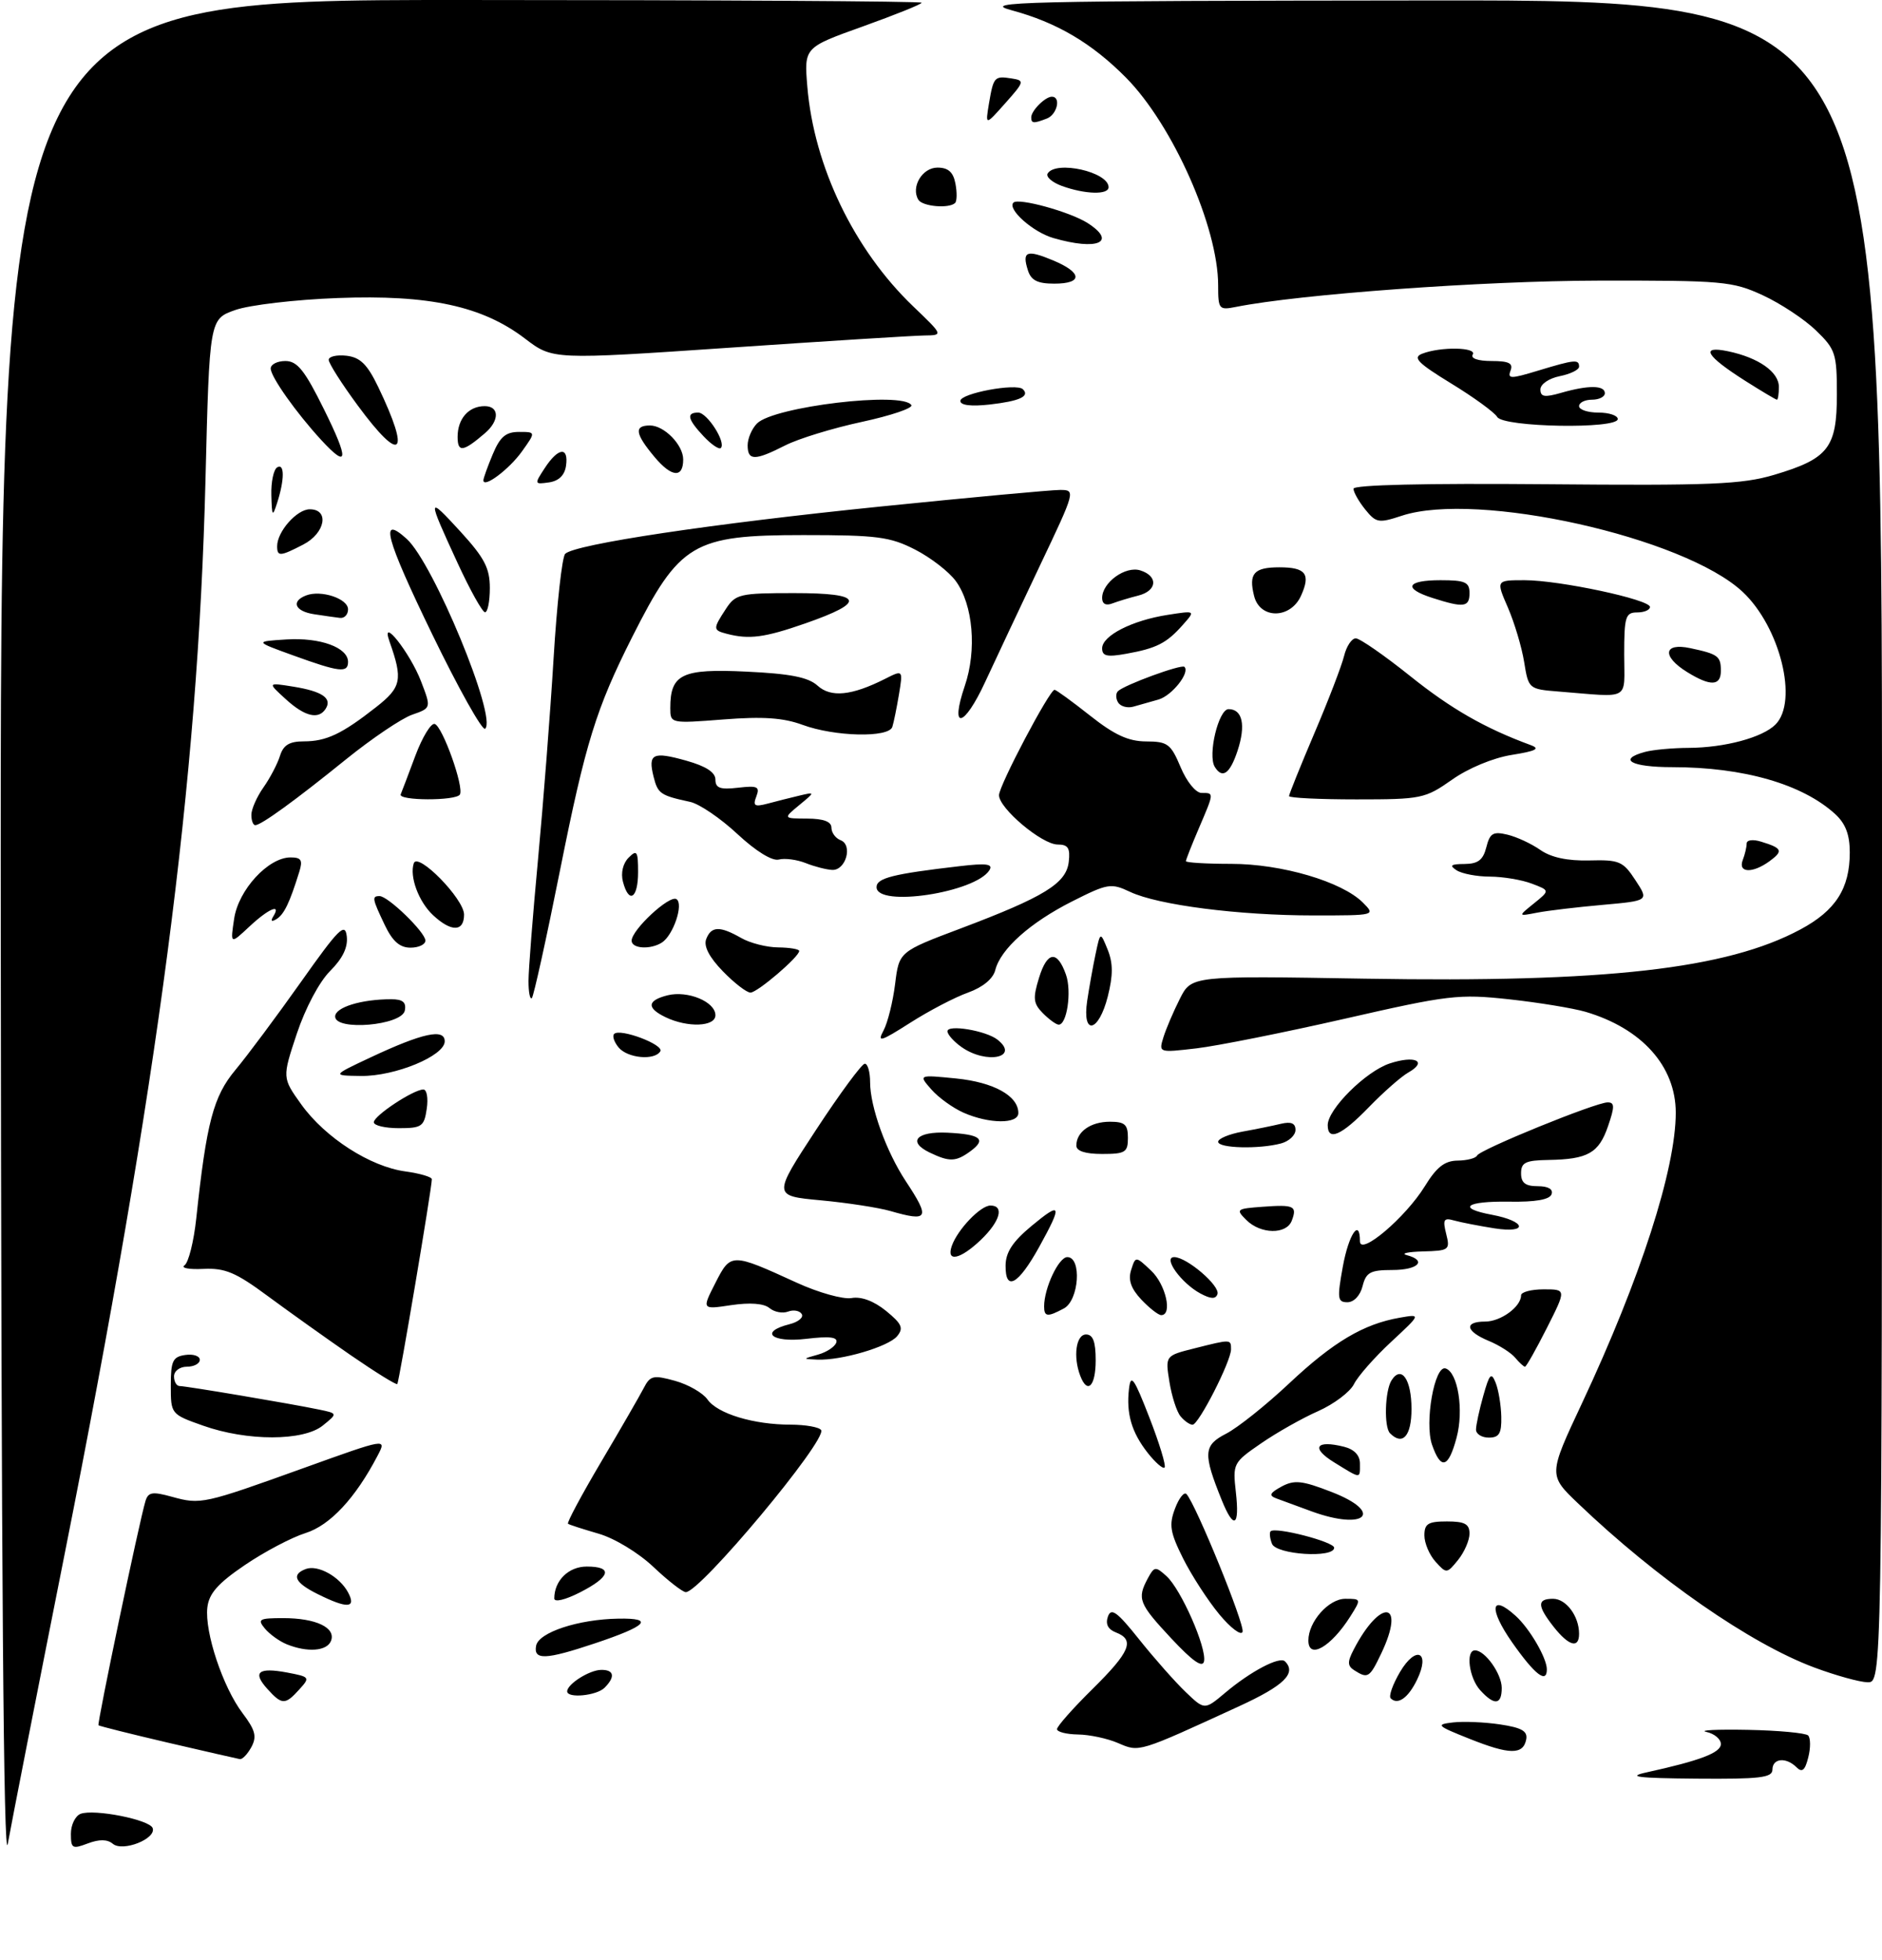 <?xml version="1.0" encoding="UTF-8" standalone="no"?>
<!DOCTYPE svg PUBLIC "-//W3C//DTD SVG 1.1//EN" "http://www.w3.org/Graphics/SVG/1.1/DTD/svg11.dtd" >
<svg xmlns="http://www.w3.org/2000/svg" xmlns:xlink="http://www.w3.org/1999/xlink" version="1.1" viewBox="0 0 292 304">
 <g >
 <path fill="currentColor"
d=" M 0.12 145.75 C 0.00 0.00 0.00 0.00 71.50 0.00 C 110.83 0.00 143.00 0.19 143.00 0.42 C 143.00 0.65 138.89 2.30 133.88 4.10 C 124.76 7.36 124.76 7.36 125.26 13.43 C 126.29 25.82 132.52 38.74 141.67 47.51 C 146.36 52.00 146.36 52.00 143.43 52.04 C 141.82 52.06 128.18 52.91 113.13 53.94 C 85.76 55.80 85.76 55.80 81.48 52.54 C 74.86 47.48 66.61 45.69 52.39 46.23 C 45.85 46.47 38.70 47.31 36.50 48.09 C 32.50 49.50 32.50 49.50 31.88 74.50 C 30.71 121.27 24.62 167.66 10.04 241.00 C 5.72 262.73 1.75 282.98 1.21 286.00 C 0.56 289.70 0.20 243.89 0.12 145.75 Z  M 11.00 284.44 C 11.00 283.07 11.68 281.68 12.50 281.36 C 14.60 280.56 23.26 282.27 23.69 283.58 C 24.25 285.24 19.05 287.29 17.51 286.01 C 16.65 285.29 15.40 285.28 13.62 285.95 C 11.22 286.86 11.00 286.74 11.00 284.44 Z  M 255.50 274.92 C 263.79 273.10 267.00 271.88 267.00 270.53 C 267.00 269.76 265.99 268.92 264.75 268.65 C 263.51 268.38 266.40 268.24 271.17 268.33 C 275.93 268.42 280.15 268.82 280.54 269.20 C 280.92 269.59 280.94 271.12 280.56 272.60 C 280.06 274.62 279.60 275.00 278.74 274.14 C 277.12 272.52 275.00 272.73 275.00 274.50 C 275.00 275.75 273.07 275.98 263.25 275.90 C 253.97 275.82 252.34 275.61 255.50 274.92 Z  M 26.02 270.31 C 20.25 268.96 15.42 267.75 15.28 267.62 C 15.04 267.37 21.60 236.04 22.57 232.84 C 23.00 231.44 23.64 231.34 26.69 232.18 C 31.14 233.41 31.55 233.32 47.25 227.67 C 60.01 223.08 60.01 223.08 58.59 225.79 C 55.15 232.39 51.20 236.62 47.39 237.81 C 45.25 238.48 41.02 240.71 38.00 242.76 C 33.80 245.61 32.42 247.18 32.17 249.36 C 31.74 253.18 34.58 261.71 37.63 265.74 C 39.61 268.36 39.88 269.36 39.01 270.99 C 38.41 272.09 37.61 272.94 37.21 272.87 C 36.82 272.80 31.78 271.65 26.02 270.31 Z  M 173.50 270.39 C 171.85 269.67 169.04 269.07 167.25 269.05 C 165.46 269.02 164.00 268.65 164.00 268.22 C 164.00 267.78 166.47 264.99 169.50 262.00 C 175.36 256.22 176.12 254.37 173.14 253.22 C 171.90 252.74 171.49 251.92 171.90 250.75 C 172.41 249.34 173.33 250.02 176.76 254.32 C 179.09 257.24 182.33 260.90 183.95 262.45 C 186.89 265.27 186.89 265.27 190.07 262.60 C 194.04 259.25 198.55 256.88 199.37 257.71 C 201.20 259.54 199.23 261.47 192.25 264.67 C 176.54 271.89 176.80 271.81 173.50 270.39 Z  M 228.00 269.72 C 222.90 267.69 222.71 267.50 225.44 267.18 C 227.06 266.99 230.35 267.13 232.75 267.49 C 236.10 267.99 237.04 268.53 236.80 269.81 C 236.33 272.23 234.21 272.20 228.00 269.72 Z  M 41.49 261.99 C 39.13 259.38 40.06 258.60 44.55 259.44 C 48.08 260.11 48.14 260.19 46.44 262.06 C 44.25 264.49 43.74 264.48 41.49 261.99 Z  M 215.77 263.44 C 215.44 263.10 216.09 261.27 217.22 259.35 C 219.70 255.15 221.98 256.21 219.85 260.58 C 218.48 263.40 216.86 264.53 215.77 263.44 Z  M 229.65 262.17 C 227.93 260.27 227.37 256.00 228.85 256.00 C 230.41 256.00 233.00 259.64 233.00 261.83 C 233.00 264.48 231.85 264.60 229.65 262.17 Z  M 88.00 262.36 C 88.00 261.24 91.43 259.06 93.25 259.03 C 95.29 258.99 95.50 260.10 93.80 261.80 C 92.56 263.04 88.00 263.48 88.00 262.36 Z  M 281.50 258.66 C 271.58 254.97 257.09 244.91 244.87 233.23 C 240.23 228.80 240.23 228.80 245.46 217.65 C 254.53 198.31 260.00 181.34 260.00 172.59 C 259.99 165.39 254.75 159.53 246.00 156.95 C 244.07 156.39 238.74 155.51 234.16 155.01 C 226.32 154.16 224.77 154.34 208.66 158.02 C 199.22 160.17 188.86 162.24 185.63 162.62 C 179.78 163.30 179.77 163.30 180.51 160.90 C 180.92 159.58 182.07 156.89 183.06 154.93 C 184.86 151.35 184.86 151.35 211.83 151.81 C 249.15 152.44 267.88 150.32 279.33 144.18 C 284.81 141.25 287.00 137.83 287.00 132.22 C 287.00 129.48 286.34 127.75 284.75 126.29 C 279.66 121.63 270.52 119.00 259.45 119.00 C 253.06 119.00 250.92 117.79 255.25 116.63 C 256.49 116.30 259.52 116.02 262.00 116.01 C 267.59 115.98 273.45 114.41 275.47 112.39 C 279.05 108.81 276.19 97.25 270.38 91.81 C 261.31 83.32 229.18 76.15 217.50 80.00 C 213.91 81.18 213.51 81.12 211.82 79.03 C 210.82 77.79 210.00 76.34 210.00 75.81 C 210.00 75.21 221.15 74.95 239.75 75.11 C 265.52 75.34 270.27 75.14 275.29 73.65 C 283.68 71.15 285.00 69.46 285.00 61.20 C 285.00 54.83 284.79 54.19 281.75 51.25 C 279.96 49.52 276.25 47.07 273.50 45.80 C 268.79 43.63 267.32 43.50 248.00 43.53 C 230.18 43.56 201.66 45.63 191.75 47.61 C 189.13 48.13 189.00 47.98 189.00 44.26 C 189.00 35.25 181.96 19.39 174.71 12.05 C 169.40 6.69 163.96 3.48 156.98 1.60 C 152.01 0.27 158.02 0.13 221.75 0.07 C 292.00 0.00 292.00 0.00 292.00 130.50 C 292.00 261.00 292.00 261.00 289.75 260.95 C 288.51 260.92 284.80 259.89 281.50 258.66 Z  M 210.15 259.11 C 209.05 258.42 209.03 257.80 210.03 255.88 C 214.21 247.81 218.18 248.35 214.31 256.47 C 212.51 260.25 212.23 260.43 210.15 259.11 Z  M 234.61 254.76 C 230.95 249.53 231.27 247.12 235.16 250.65 C 237.33 252.61 240.00 257.19 240.00 258.95 C 240.00 261.23 238.12 259.76 234.61 254.76 Z  M 181.75 254.17 C 176.69 248.75 176.39 248.00 178.08 244.85 C 179.09 242.97 179.28 242.94 180.99 244.49 C 183.24 246.53 187.23 255.58 186.81 257.70 C 186.59 258.77 185.04 257.69 181.75 254.17 Z  M 83.18 255.28 C 83.58 253.21 89.72 251.18 95.95 251.08 C 101.58 250.98 100.42 252.20 92.28 254.92 C 84.65 257.47 82.75 257.55 83.18 255.28 Z  M 44.47 255.05 C 43.35 254.59 41.83 253.50 41.09 252.61 C 39.90 251.17 40.20 251.00 43.94 251.00 C 49.02 251.00 52.14 252.48 51.36 254.52 C 50.74 256.13 47.70 256.36 44.47 255.05 Z  M 203.00 254.46 C 203.00 251.55 206.15 248.00 208.73 248.00 C 211.21 248.00 211.22 248.02 209.50 250.75 C 206.51 255.48 203.00 257.49 203.00 254.46 Z  M 241.07 252.37 C 238.48 249.07 238.46 248.00 240.96 248.00 C 243.00 248.00 245.00 250.70 245.00 253.43 C 245.00 255.77 243.41 255.33 241.07 252.37 Z  M 189.17 250.40 C 187.40 248.26 184.87 244.36 183.56 241.74 C 181.54 237.69 181.35 236.53 182.31 234.00 C 182.92 232.37 183.73 231.36 184.09 231.76 C 185.58 233.42 193.16 252.02 192.79 253.12 C 192.58 253.77 190.95 252.55 189.17 250.40 Z  M 49.25 247.25 C 45.75 245.51 45.16 244.26 47.42 243.39 C 49.29 242.67 52.68 244.54 54.01 247.02 C 55.33 249.49 53.88 249.56 49.25 247.25 Z  M 86.00 247.95 C 86.00 245.18 88.21 243.00 91.04 243.00 C 95.15 243.00 94.74 244.58 90.00 247.00 C 87.71 248.17 86.00 248.58 86.00 247.95 Z  M 101.37 243.05 C 99.04 240.85 95.34 238.61 92.87 237.90 C 90.47 237.20 88.33 236.52 88.13 236.36 C 87.92 236.21 90.23 231.90 93.25 226.79 C 96.28 221.68 99.25 216.52 99.87 215.33 C 100.88 213.37 101.35 213.26 104.73 214.19 C 106.78 214.76 109.05 216.06 109.76 217.07 C 111.31 219.29 116.92 220.99 122.69 220.99 C 125.00 221.00 127.11 221.37 127.40 221.83 C 128.35 223.37 108.59 247.04 106.40 246.97 C 105.91 246.96 103.64 245.20 101.37 243.05 Z  M 222.73 242.25 C 221.78 241.20 221.00 239.37 221.00 238.17 C 221.00 236.36 221.57 236.00 224.50 236.00 C 227.26 236.00 228.00 236.40 228.00 237.89 C 228.00 238.93 227.20 240.76 226.23 241.97 C 224.49 244.12 224.42 244.12 222.73 242.25 Z  M 197.35 239.46 C 197.02 238.61 196.93 237.74 197.14 237.53 C 197.87 236.80 207.00 239.16 207.00 240.08 C 207.00 241.74 198.00 241.16 197.35 239.46 Z  M 189.58 232.75 C 186.63 225.45 186.71 224.20 190.24 222.39 C 192.03 221.47 196.45 217.95 200.04 214.57 C 206.87 208.16 211.55 205.38 217.17 204.40 C 220.50 203.82 220.50 203.82 215.83 208.16 C 213.26 210.55 210.67 213.49 210.07 214.71 C 209.46 215.92 206.97 217.80 204.52 218.89 C 202.07 219.97 198.08 222.22 195.65 223.90 C 191.33 226.87 191.25 227.03 191.75 231.47 C 192.35 236.79 191.44 237.33 189.58 232.75 Z  M 203.50 234.44 C 201.30 233.63 198.82 232.72 198.00 232.42 C 196.83 231.98 197.02 231.58 198.84 230.59 C 200.82 229.53 202.02 229.65 206.57 231.42 C 214.83 234.61 211.89 237.50 203.50 234.44 Z  M 207.00 226.84 C 203.34 224.59 204.15 223.32 208.54 224.42 C 210.12 224.82 211.00 225.75 211.00 227.02 C 211.00 229.44 211.24 229.45 207.00 226.84 Z  M 178.09 225.39 C 175.57 222.18 174.72 219.29 175.17 215.42 C 175.45 213.04 175.94 213.73 178.33 219.88 C 179.89 223.89 180.95 227.38 180.69 227.64 C 180.44 227.90 179.27 226.88 178.09 225.39 Z  M 222.19 224.12 C 220.99 220.68 222.58 211.69 224.30 212.27 C 226.21 212.90 227.14 218.77 225.99 223.02 C 224.73 227.73 223.57 228.07 222.19 224.12 Z  M 31.50 221.14 C 26.52 219.38 26.50 219.35 26.50 214.93 C 26.50 211.10 26.80 210.46 28.75 210.18 C 29.99 210.00 31.00 210.34 31.00 210.93 C 31.00 211.52 30.10 212.00 29.00 212.00 C 27.89 212.00 27.00 212.67 27.00 213.50 C 27.00 214.32 27.39 215.00 27.87 215.00 C 28.87 215.00 45.08 217.73 49.46 218.64 C 52.41 219.25 52.41 219.25 50.09 221.12 C 47.09 223.56 38.34 223.57 31.50 221.14 Z  M 215.67 222.33 C 214.71 221.38 214.87 215.75 215.90 214.12 C 217.43 211.71 219.00 213.96 219.00 218.56 C 219.00 222.75 217.63 224.30 215.67 222.33 Z  M 229.01 221.75 C 229.01 221.06 229.52 218.70 230.14 216.50 C 231.10 213.09 231.38 212.79 232.06 214.50 C 232.50 215.60 232.89 217.96 232.93 219.75 C 232.99 222.36 232.60 223.00 231.00 223.00 C 229.90 223.00 229.00 222.44 229.01 221.75 Z  M 183.17 219.70 C 182.57 218.99 181.80 216.58 181.44 214.35 C 180.79 210.29 180.79 210.29 185.34 209.15 C 191.00 207.72 191.00 207.72 191.00 209.30 C 191.00 211.16 185.98 221.00 185.03 221.00 C 184.60 221.00 183.76 220.42 183.17 219.70 Z  M 54.42 210.22 C 50.61 207.59 44.82 203.46 41.54 201.04 C 36.57 197.36 34.92 196.67 31.54 196.83 C 29.32 196.94 28.01 196.69 28.63 196.27 C 29.25 195.85 30.07 192.57 30.45 189.00 C 32.04 174.10 33.10 170.07 36.53 165.96 C 38.36 163.77 42.92 157.65 46.68 152.34 C 52.55 144.04 53.54 143.05 53.80 145.22 C 54.01 146.93 53.18 148.66 51.21 150.63 C 49.53 152.31 47.37 156.39 46.05 160.35 C 43.78 167.18 43.78 167.18 46.76 171.34 C 50.46 176.48 57.46 180.98 62.90 181.71 C 65.15 182.02 67.00 182.56 67.00 182.92 C 67.00 184.31 61.92 214.41 61.64 214.69 C 61.48 214.86 58.23 212.84 54.42 210.22 Z  M 167.61 213.42 C 166.47 210.45 166.95 207.00 168.50 207.00 C 169.58 207.00 170.00 208.11 170.00 211.00 C 170.00 215.04 168.72 216.33 167.61 213.42 Z  M 235.09 210.61 C 234.45 209.84 232.60 208.66 230.97 207.99 C 227.38 206.50 227.11 205.00 230.43 205.00 C 232.85 205.00 236.00 202.70 236.00 200.93 C 236.00 200.42 237.58 200.00 239.51 200.00 C 243.03 200.00 243.03 200.00 240.00 206.00 C 238.33 209.30 236.81 212.00 236.61 212.00 C 236.41 212.00 235.72 211.37 235.09 210.61 Z  M 126.93 210.12 C 128.26 209.75 129.53 208.91 129.75 208.26 C 130.03 207.40 128.75 207.24 125.07 207.68 C 119.69 208.31 117.75 206.60 122.49 205.41 C 123.86 205.07 124.72 204.35 124.39 203.83 C 124.07 203.30 123.11 203.13 122.27 203.45 C 121.43 203.77 120.13 203.53 119.38 202.90 C 118.51 202.18 116.36 202.02 113.45 202.45 C 108.89 203.14 108.89 203.14 110.99 199.02 C 113.39 194.32 113.45 194.32 123.62 198.97 C 126.98 200.51 130.81 201.58 132.12 201.35 C 133.63 201.08 135.58 201.81 137.47 203.34 C 139.94 205.36 140.23 206.02 139.19 207.27 C 137.83 208.91 130.50 211.06 126.81 210.90 C 124.50 210.80 124.50 210.80 126.93 210.12 Z  M 162.00 202.65 C 162.00 199.80 164.26 195.00 165.60 195.00 C 167.87 195.00 167.42 201.70 165.07 202.96 C 162.52 204.33 162.00 204.27 162.00 202.65 Z  M 177.08 201.59 C 175.47 199.87 175.01 198.54 175.50 197.00 C 176.19 194.83 176.19 194.83 178.59 197.09 C 180.87 199.22 181.96 204.00 180.17 204.00 C 179.72 204.00 178.33 202.91 177.08 201.59 Z  M 186.24 200.64 C 183.26 199.03 180.36 195.00 182.19 195.00 C 184.14 195.01 189.35 199.47 188.89 200.75 C 188.61 201.54 187.86 201.51 186.24 200.64 Z  M 208.34 196.50 C 209.25 191.46 211.00 188.87 211.00 192.55 C 211.00 194.86 218.06 188.87 221.06 184.02 C 222.90 181.02 224.15 180.05 226.17 180.03 C 227.63 180.01 228.98 179.66 229.17 179.25 C 229.58 178.33 247.58 171.00 249.43 171.00 C 250.53 171.00 250.54 171.65 249.49 174.70 C 248.06 178.87 246.36 179.83 240.25 179.93 C 236.69 179.99 236.00 180.32 236.00 182.00 C 236.00 183.48 236.67 184.00 238.58 184.00 C 240.21 184.00 241.01 184.46 240.73 185.25 C 240.44 186.08 238.25 186.47 234.15 186.40 C 227.43 186.30 225.97 187.40 231.46 188.43 C 236.81 189.43 237.18 191.36 231.88 190.54 C 229.47 190.16 226.65 189.61 225.61 189.32 C 224.01 188.86 223.82 189.17 224.38 191.39 C 225.01 193.89 224.85 194.01 220.77 194.12 C 218.42 194.18 217.29 194.44 218.25 194.69 C 221.47 195.53 220.05 197.00 216.02 197.00 C 212.61 197.00 211.95 197.36 211.41 199.50 C 211.05 200.96 210.06 202.00 209.06 202.00 C 207.52 202.00 207.45 201.42 208.34 196.50 Z  M 156.02 196.33 C 156.03 194.26 157.11 192.61 160.02 190.19 C 164.70 186.30 164.89 186.80 161.23 193.43 C 157.99 199.28 155.99 200.40 156.02 196.33 Z  M 147.68 193.25 C 148.58 190.71 152.13 187.00 153.67 187.00 C 155.86 187.00 155.18 189.45 152.20 192.31 C 148.98 195.39 146.76 195.85 147.68 193.25 Z  M 193.38 189.25 C 191.70 187.58 191.82 187.49 195.92 187.19 C 200.80 186.83 201.29 187.07 200.42 189.36 C 199.59 191.52 195.60 191.46 193.38 189.25 Z  M 138.14 187.85 C 136.29 187.32 131.43 186.57 127.34 186.19 C 119.90 185.50 119.90 185.50 126.62 175.25 C 130.32 169.61 133.72 165.00 134.18 165.00 C 134.63 165.00 135.00 166.29 135.00 167.87 C 135.00 171.69 137.50 178.62 140.54 183.23 C 144.36 189.01 144.07 189.56 138.14 187.85 Z  M 144.22 178.77 C 140.75 177.09 142.21 175.48 146.98 175.70 C 152.16 175.95 153.11 176.71 150.56 178.58 C 148.30 180.23 147.32 180.26 144.22 178.77 Z  M 167.00 177.70 C 167.00 175.57 169.21 174.00 172.20 174.00 C 174.52 174.00 175.00 174.43 175.00 176.50 C 175.00 178.75 174.60 179.00 171.00 179.00 C 168.38 179.00 167.00 178.55 167.00 177.70 Z  M 189.00 177.11 C 189.00 176.62 190.69 175.92 192.75 175.54 C 194.81 175.17 197.51 174.62 198.75 174.32 C 200.32 173.95 201.00 174.23 201.00 175.27 C 201.00 176.10 199.99 177.04 198.75 177.37 C 195.34 178.28 189.00 178.12 189.00 177.11 Z  M 206.00 174.53 C 206.00 172.06 211.90 166.19 215.62 164.96 C 219.57 163.66 221.57 164.63 218.50 166.37 C 217.40 166.99 214.65 169.41 212.38 171.75 C 208.12 176.15 206.00 177.07 206.00 174.53 Z  M 58.00 174.08 C 58.00 173.07 64.16 169.00 65.69 169.00 C 66.22 169.00 66.46 170.35 66.21 172.00 C 65.81 174.74 65.44 175.00 61.89 175.00 C 59.75 175.00 58.00 174.59 58.00 174.08 Z  M 149.50 172.60 C 147.85 171.87 145.60 170.25 144.50 168.99 C 142.50 166.71 142.50 166.71 148.35 167.29 C 154.19 167.88 158.00 169.99 158.00 172.65 C 158.00 174.38 153.47 174.35 149.50 172.60 Z  M 57.50 164.02 C 65.58 160.23 69.00 159.49 69.00 161.53 C 69.00 163.78 61.29 166.97 56.00 166.90 C 51.50 166.84 51.50 166.84 57.50 164.02 Z  M 95.98 162.48 C 95.28 161.64 94.97 160.69 95.29 160.38 C 96.20 159.46 103.08 162.06 102.45 163.08 C 101.55 164.54 97.37 164.15 95.98 162.48 Z  M 149.22 162.44 C 148.00 161.59 147.00 160.47 147.00 159.97 C 147.00 158.87 152.97 159.87 154.75 161.26 C 158.28 164.03 153.08 165.14 149.22 162.44 Z  M 137.09 159.84 C 137.73 158.63 138.54 155.39 138.88 152.63 C 139.50 147.62 139.50 147.62 149.05 144.02 C 162.04 139.12 165.43 137.03 165.82 133.70 C 166.07 131.55 165.72 131.00 164.10 131.00 C 161.67 131.00 155.00 125.39 155.00 123.35 C 155.00 121.86 162.84 107.00 163.62 107.00 C 163.86 107.00 166.34 108.80 169.12 111.00 C 172.92 114.01 175.09 115.00 177.84 115.01 C 181.16 115.02 181.66 115.39 183.18 119.01 C 184.12 121.26 185.54 123.00 186.43 123.00 C 188.39 123.00 188.40 122.89 186.00 128.50 C 184.90 131.07 184.00 133.35 184.00 133.58 C 184.00 133.81 187.16 134.00 191.02 134.00 C 198.85 134.00 208.19 136.75 211.45 140.00 C 213.44 142.00 213.44 142.00 203.79 142.00 C 192.21 142.00 179.67 140.39 175.35 138.35 C 172.38 136.95 171.88 137.03 166.35 139.82 C 159.82 143.12 155.24 147.21 154.42 150.48 C 154.08 151.83 152.49 153.14 150.19 153.97 C 148.16 154.69 144.12 156.80 141.21 158.66 C 136.59 161.60 136.06 161.75 137.09 159.84 Z  M 52.00 157.68 C 52.00 156.25 56.05 155.00 60.70 155.00 C 62.49 155.00 63.06 155.47 62.81 156.75 C 62.37 159.07 52.00 159.96 52.00 157.68 Z  M 103.25 157.78 C 100.29 156.35 100.40 155.19 103.57 154.39 C 106.70 153.61 111.00 155.39 111.00 157.48 C 111.00 159.27 106.69 159.44 103.25 157.78 Z  M 161.78 157.14 C 160.32 155.65 160.23 154.85 161.21 151.67 C 162.48 147.54 164.04 147.36 165.39 151.19 C 166.31 153.80 165.53 159.05 164.23 158.94 C 163.83 158.91 162.73 158.10 161.78 157.14 Z  M 168.68 155.25 C 168.99 153.19 169.57 149.93 169.98 148.00 C 170.72 144.50 170.72 144.50 171.86 147.31 C 172.70 149.40 172.71 151.27 171.88 154.56 C 170.47 160.16 167.87 160.72 168.68 155.25 Z  M 82.00 152.18 C 82.00 150.45 82.67 141.94 83.48 133.26 C 84.29 124.59 85.38 110.59 85.89 102.14 C 86.40 93.69 87.21 86.39 87.69 85.91 C 89.18 84.42 110.45 81.23 136.75 78.56 C 150.63 77.15 163.10 76.00 164.46 76.00 C 166.90 76.00 166.88 76.10 161.34 87.75 C 158.28 94.21 154.45 102.33 152.85 105.79 C 149.55 112.93 147.32 113.36 149.69 106.40 C 151.58 100.85 150.98 93.81 148.30 90.14 C 147.25 88.69 144.40 86.49 141.98 85.25 C 138.09 83.26 136.08 83.00 124.66 83.00 C 107.52 83.00 105.45 84.23 98.09 98.81 C 92.49 109.91 90.85 115.22 86.91 134.90 C 84.78 145.57 82.80 154.53 82.52 154.82 C 82.23 155.10 82.00 153.91 82.00 152.18 Z  M 112.16 150.67 C 110.03 148.47 109.15 146.77 109.57 145.67 C 110.35 143.65 111.69 143.61 115.00 145.50 C 116.38 146.29 118.96 146.95 120.75 146.96 C 122.54 146.98 124.00 147.23 124.00 147.51 C 124.00 148.42 117.54 153.94 116.45 153.97 C 115.87 153.99 113.94 152.50 112.16 150.67 Z  M 59.69 143.47 C 57.75 139.40 57.67 139.00 58.89 139.00 C 60.21 139.00 66.00 144.62 66.00 145.90 C 66.00 146.51 64.96 147.00 63.69 147.00 C 62.02 147.00 60.90 146.01 59.69 143.47 Z  M 98.00 145.92 C 98.00 144.24 103.86 138.80 104.95 139.47 C 106.11 140.19 104.47 145.08 102.69 146.21 C 100.92 147.34 98.00 147.16 98.00 145.92 Z  M 36.33 142.50 C 37.00 138.02 41.63 133.00 45.08 133.00 C 46.75 133.00 47.00 133.42 46.43 135.25 C 44.94 140.05 44.08 141.83 42.91 142.56 C 42.13 143.04 41.95 142.89 42.40 142.15 C 43.69 140.08 41.67 140.94 38.67 143.75 C 35.73 146.50 35.73 146.50 36.33 142.50 Z  M 67.20 141.97 C 64.96 139.89 63.51 135.98 64.20 133.91 C 64.80 132.10 72.00 139.43 72.00 141.87 C 72.00 144.55 70.02 144.60 67.20 141.97 Z  M 237.99 140.14 C 240.48 138.13 240.48 138.13 237.67 137.07 C 236.13 136.48 233.21 135.99 231.18 135.98 C 229.16 135.98 226.82 135.53 226.00 135.00 C 224.83 134.24 225.10 134.03 227.23 134.02 C 229.33 134.00 230.11 133.40 230.61 131.42 C 231.16 129.24 231.66 128.94 233.88 129.47 C 235.32 129.81 237.62 130.88 239.00 131.85 C 240.67 133.01 243.19 133.55 246.58 133.47 C 251.24 133.35 251.82 133.59 253.74 136.53 C 255.84 139.72 255.84 139.72 248.67 140.36 C 244.73 140.71 240.15 141.25 238.50 141.57 C 235.50 142.15 235.50 142.15 237.99 140.14 Z  M 96.65 136.76 C 96.30 135.42 96.65 133.92 97.53 133.04 C 98.82 131.75 99.00 132.02 99.00 135.29 C 99.00 139.38 97.57 140.28 96.65 136.76 Z  M 136.00 137.61 C 136.00 136.20 138.54 135.56 148.89 134.36 C 153.04 133.87 154.11 134.01 153.52 134.97 C 151.36 138.47 136.00 140.79 136.00 137.61 Z  M 125.01 133.88 C 123.65 133.34 121.77 133.09 120.84 133.33 C 119.81 133.60 117.29 132.05 114.41 129.37 C 111.81 126.94 108.51 124.70 107.09 124.39 C 102.46 123.39 102.07 123.12 101.41 120.50 C 100.51 116.91 101.27 116.53 106.47 117.99 C 109.53 118.85 111.00 119.80 111.00 120.93 C 111.00 122.25 111.73 122.51 114.51 122.19 C 117.53 121.84 117.93 122.02 117.35 123.54 C 116.78 125.01 117.07 125.19 119.09 124.66 C 120.41 124.30 122.62 123.75 124.00 123.42 C 126.50 122.83 126.50 122.83 124.00 124.89 C 121.50 126.96 121.50 126.96 125.25 126.98 C 127.78 126.99 129.00 127.45 129.00 128.39 C 129.00 129.16 129.64 130.03 130.42 130.33 C 132.35 131.07 131.24 135.02 129.13 134.94 C 128.24 134.90 126.38 134.43 125.01 133.88 Z  M 270.39 133.42 C 270.73 132.55 271.00 131.39 271.00 130.85 C 271.00 130.29 271.97 130.16 273.25 130.56 C 276.53 131.56 276.72 132.00 274.56 133.58 C 271.92 135.51 269.63 135.42 270.39 133.42 Z  M 39.00 126.40 C 39.00 125.53 39.84 123.61 40.87 122.15 C 41.90 120.69 43.05 118.49 43.44 117.25 C 43.96 115.57 44.90 115.00 47.13 115.00 C 50.62 115.00 53.04 113.86 58.34 109.70 C 62.30 106.60 62.53 105.43 60.43 99.50 C 58.97 95.38 63.62 101.25 65.32 105.67 C 66.92 109.83 66.92 109.83 63.93 110.87 C 62.29 111.45 57.70 114.55 53.72 117.76 C 45.81 124.16 40.52 128.00 39.60 128.00 C 39.27 128.00 39.00 127.28 39.00 126.40 Z  M 62.17 123.22 C 62.35 122.79 63.38 120.09 64.45 117.21 C 65.53 114.33 66.88 112.12 67.45 112.30 C 68.67 112.69 72.04 122.13 71.35 123.25 C 70.73 124.25 61.74 124.22 62.17 123.22 Z  M 200.00 123.49 C 200.00 123.21 201.77 118.82 203.93 113.74 C 206.10 108.66 208.17 103.26 208.54 101.75 C 208.91 100.24 209.73 99.01 210.36 99.02 C 210.99 99.03 214.77 101.65 218.77 104.85 C 225.14 109.96 230.40 112.97 237.50 115.58 C 239.02 116.14 238.32 116.50 234.55 117.10 C 231.66 117.56 227.81 119.16 225.28 120.95 C 221.11 123.88 220.53 124.00 210.47 124.00 C 204.71 124.00 200.00 123.77 200.00 123.49 Z  M 188.48 118.96 C 187.35 117.14 189.06 110.00 190.62 110.00 C 192.78 110.00 193.32 112.49 192.01 116.46 C 190.83 120.03 189.65 120.87 188.48 118.96 Z  M 67.06 98.39 C 59.80 83.42 58.81 79.71 63.10 83.59 C 67.23 87.32 77.17 111.36 75.27 113.04 C 74.85 113.42 71.15 106.82 67.06 98.39 Z  M 124.50 112.43 C 121.53 111.34 118.37 111.12 112.25 111.60 C 104.01 112.24 104.00 112.23 104.00 109.81 C 104.00 104.56 105.81 103.70 115.79 104.18 C 122.61 104.50 125.40 105.05 126.84 106.35 C 128.92 108.24 132.12 107.92 137.31 105.31 C 140.11 103.89 140.11 103.89 139.48 107.70 C 139.13 109.79 138.67 112.06 138.45 112.75 C 137.91 114.47 129.50 114.28 124.50 112.43 Z  M 44.31 108.43 C 41.50 105.87 41.50 105.87 45.50 106.51 C 49.97 107.23 51.55 108.30 50.55 109.91 C 49.46 111.68 47.30 111.17 44.31 108.43 Z  M 173.48 108.97 C 173.11 108.37 173.09 107.58 173.45 107.22 C 174.42 106.25 183.32 102.99 183.77 103.44 C 184.67 104.33 181.83 107.91 179.75 108.51 C 178.51 108.87 176.75 109.37 175.83 109.62 C 174.92 109.87 173.86 109.58 173.48 108.97 Z  M 241.83 107.27 C 237.20 106.90 237.15 106.86 236.48 102.70 C 236.11 100.39 234.97 96.59 233.96 94.25 C 232.11 90.00 232.11 90.00 236.53 90.00 C 241.96 90.00 256.00 93.00 256.00 94.15 C 256.00 94.62 255.10 95.00 254.00 95.00 C 252.21 95.00 252.00 95.67 252.00 101.50 C 252.00 108.83 253.17 108.17 241.83 107.27 Z  M 261.75 104.24 C 257.81 101.80 258.10 99.65 262.25 100.54 C 266.57 101.46 267.00 101.78 267.00 104.06 C 267.00 106.43 265.38 106.49 261.75 104.24 Z  M 45.50 101.67 C 39.50 99.50 39.50 99.50 44.45 99.19 C 49.67 98.86 54.00 100.44 54.00 102.67 C 54.00 104.42 52.67 104.27 45.50 101.67 Z  M 171.00 100.57 C 171.00 98.61 175.63 96.24 181.15 95.38 C 185.50 94.70 185.50 94.70 183.51 96.94 C 181.01 99.77 179.44 100.57 174.75 101.41 C 171.76 101.95 171.00 101.78 171.00 100.57 Z  M 112.75 98.31 C 110.60 97.75 110.60 97.55 112.62 94.46 C 114.13 92.15 114.77 92.00 123.20 92.00 C 133.99 92.00 134.50 93.37 124.92 96.71 C 118.61 98.91 116.23 99.22 112.75 98.31 Z  M 48.75 95.28 C 45.76 94.83 45.10 93.28 47.50 92.36 C 49.82 91.47 54.00 92.86 54.00 94.52 C 54.00 95.33 53.44 95.93 52.75 95.85 C 52.06 95.77 50.26 95.51 48.75 95.28 Z  M 71.00 87.34 C 66.23 76.99 66.25 76.80 71.45 82.47 C 75.17 86.54 76.00 88.13 76.00 91.22 C 76.00 93.30 75.66 94.98 75.25 94.97 C 74.84 94.95 72.92 91.51 71.00 87.34 Z  M 194.58 92.45 C 193.70 88.96 194.55 88.00 198.50 88.00 C 202.61 88.00 203.39 89.04 201.85 92.43 C 200.20 96.04 195.48 96.06 194.58 92.45 Z  M 171.00 92.76 C 171.00 90.36 174.62 87.74 176.93 88.48 C 179.74 89.37 179.55 91.65 176.59 92.39 C 175.27 92.72 173.47 93.27 172.59 93.60 C 171.59 93.99 171.00 93.68 171.00 92.76 Z  M 222.25 92.75 C 217.64 91.28 218.22 90.00 223.50 90.00 C 227.33 90.00 228.00 90.30 228.00 92.00 C 228.00 94.20 227.11 94.31 222.25 92.75 Z  M 43.00 84.72 C 43.00 82.46 46.06 79.00 48.06 79.00 C 51.15 79.00 50.47 82.71 47.05 84.47 C 43.46 86.33 43.00 86.36 43.00 84.72 Z  M 42.10 76.81 C 42.04 74.78 42.45 72.84 43.00 72.50 C 44.16 71.79 44.16 74.39 43.00 78.00 C 42.28 80.25 42.19 80.12 42.10 76.81 Z  M 75.00 74.50 C 75.00 74.19 75.65 72.38 76.45 70.47 C 77.58 67.76 78.47 67.00 80.52 67.00 C 83.14 67.00 83.14 67.00 81.00 70.00 C 79.02 72.79 75.00 75.80 75.00 74.50 Z  M 84.54 72.58 C 86.62 69.40 88.25 69.24 87.82 72.25 C 87.61 73.72 86.70 74.61 85.17 74.83 C 82.90 75.15 82.88 75.11 84.54 72.58 Z  M 101.59 70.93 C 98.53 67.28 98.33 66.00 100.85 66.00 C 103.05 66.00 106.00 69.01 106.00 71.27 C 106.00 74.19 104.22 74.05 101.59 70.93 Z  M 49.84 68.25 C 45.94 64.01 42.00 58.44 42.00 57.16 C 42.00 56.52 43.03 56.00 44.28 56.00 C 46.12 56.00 47.28 57.44 50.27 63.50 C 54.18 71.39 54.05 72.82 49.84 68.25 Z  M 116.00 69.07 C 116.00 68.01 116.66 66.48 117.46 65.68 C 120.09 63.06 140.07 60.68 141.40 62.84 C 141.69 63.30 138.23 64.47 133.73 65.44 C 129.22 66.41 123.86 68.05 121.81 69.10 C 117.11 71.49 116.00 71.49 116.00 69.07 Z  M 71.00 67.76 C 71.00 64.95 72.72 63.00 75.20 63.00 C 77.49 63.00 77.52 65.24 75.25 67.19 C 71.85 70.11 71.00 70.23 71.00 67.76 Z  M 109.17 67.68 C 106.68 65.03 106.44 64.00 108.33 64.00 C 109.73 64.00 112.69 68.64 111.84 69.49 C 111.57 69.77 110.36 68.95 109.17 67.68 Z  M 55.50 62.89 C 53.02 59.53 51.00 56.35 51.00 55.82 C 51.00 55.30 52.24 55.01 53.75 55.18 C 55.89 55.43 56.98 56.50 58.67 60.00 C 63.80 70.67 62.26 72.08 55.50 62.89 Z  M 232.30 64.68 C 231.86 63.95 228.64 61.61 225.15 59.48 C 219.96 56.30 219.14 55.46 220.65 54.87 C 223.49 53.75 229.21 53.85 228.50 55.00 C 228.13 55.59 229.31 56.00 231.41 56.00 C 234.12 56.00 234.80 56.35 234.37 57.48 C 233.87 58.79 234.37 58.79 238.65 57.49 C 244.33 55.77 245.00 55.70 245.00 56.88 C 245.00 57.36 243.65 58.02 242.00 58.35 C 240.32 58.69 239.00 59.59 239.00 60.41 C 239.00 61.57 239.65 61.68 242.24 60.93 C 246.45 59.72 249.00 59.75 249.00 61.00 C 249.00 61.55 248.10 62.00 247.00 62.00 C 245.90 62.00 245.00 62.45 245.00 63.00 C 245.00 63.55 246.35 64.00 248.00 64.00 C 249.65 64.00 251.00 64.45 251.00 65.00 C 251.00 66.59 233.27 66.29 232.30 64.68 Z  M 149.00 62.19 C 149.00 61.01 157.72 59.39 158.71 60.38 C 159.82 61.48 158.20 62.22 153.55 62.75 C 150.67 63.07 149.00 62.87 149.00 62.19 Z  M 270.82 59.10 C 264.67 55.20 263.71 53.57 268.12 54.49 C 272.84 55.48 276.00 57.69 276.00 60.02 C 276.00 61.11 275.86 62.00 275.70 62.00 C 275.53 62.00 273.33 60.69 270.82 59.10 Z  M 159.48 41.92 C 158.54 38.97 159.29 38.68 163.39 40.39 C 167.95 42.29 168.03 44.00 163.57 44.00 C 160.97 44.00 159.97 43.49 159.48 41.92 Z  M 163.42 36.92 C 160.26 36.01 156.24 32.43 157.24 31.43 C 158.02 30.65 166.03 32.86 168.75 34.60 C 173.38 37.57 170.29 38.92 163.42 36.92 Z  M 142.49 30.99 C 141.29 29.03 143.08 26.00 145.45 26.00 C 147.12 26.00 147.90 26.69 148.24 28.48 C 148.50 29.84 148.48 31.19 148.19 31.48 C 147.27 32.39 143.14 32.04 142.49 30.99 Z  M 164.74 28.84 C 163.23 28.28 162.24 27.42 162.55 26.91 C 163.84 24.84 172.00 26.67 172.00 29.04 C 172.00 30.25 168.35 30.15 164.74 28.84 Z  M 153.44 16.07 C 154.15 11.91 154.28 11.75 156.96 12.17 C 158.99 12.49 158.95 12.66 155.98 16.00 C 152.87 19.50 152.87 19.50 153.44 16.07 Z  M 160.00 18.20 C 160.00 17.17 162.17 15.00 163.20 15.00 C 164.66 15.00 164.02 17.78 162.42 18.39 C 160.35 19.19 160.00 19.16 160.00 18.20 Z "/>
</g>
</svg>